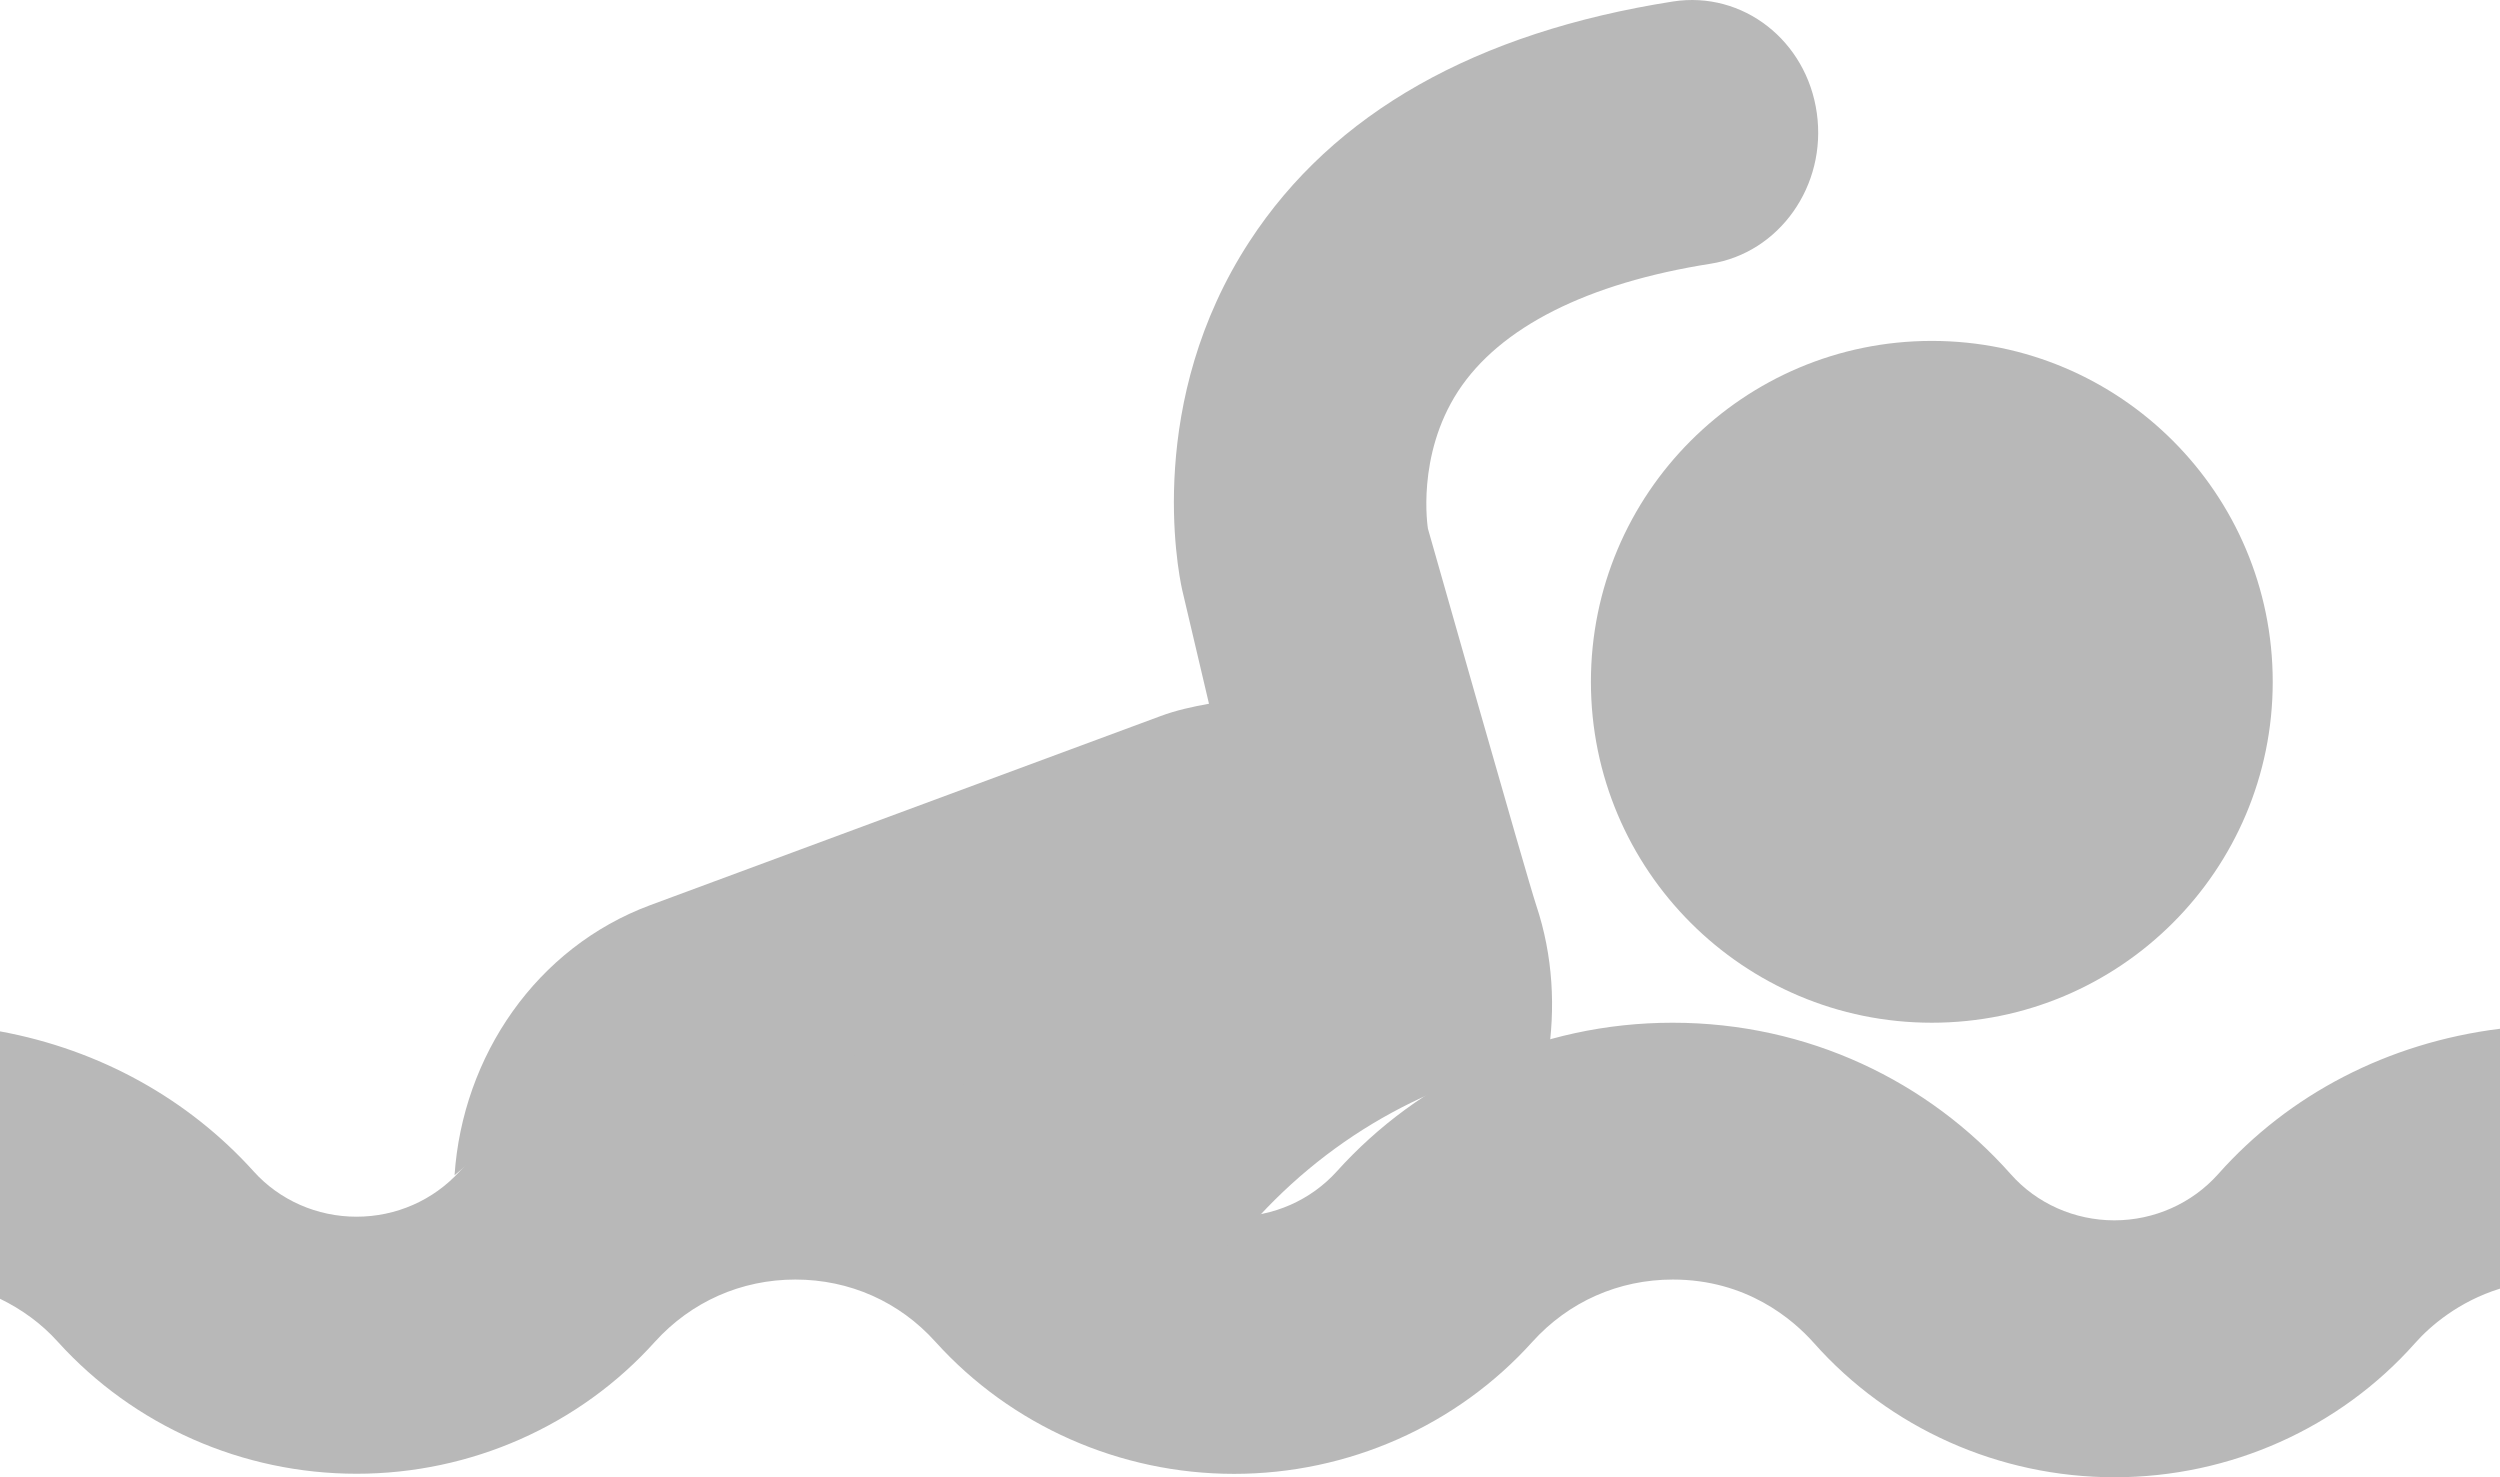 <?xml version="1.0" encoding="UTF-8"?>
<svg width="22px" height="13px" viewBox="0 0 22 13" version="1.1" xmlns="http://www.w3.org/2000/svg" xmlns:xlink="http://www.w3.org/1999/xlink">
    <!-- Generator: Sketch 47.1 (45422) - http://www.bohemiancoding.com/sketch -->
    <title>swimming</title>
    <desc>Created with Sketch.</desc>
    <defs></defs>
    <g id="Page-1" stroke="none" stroke-width="1" fill="none" fill-rule="evenodd">
        <g id="2-5-pattaya-guest-houses" transform="translate(-1152, -2125)" fill-rule="nonzero" fill="#B8B8B8">
            <g id="Group-18" transform="translate(1152, 2122)">
                <g id="swimming" transform="translate(0, 3)">
                    <path d="M19.52,10.332 C19.29,10.59 18.957,10.739 18.606,10.739 C18.257,10.739 17.922,10.591 17.694,10.332 C16.97,9.516 15.912,9 14.719,9 C13.538,9 12.488,9.505 11.765,10.307 C11.535,10.562 11.206,10.707 10.859,10.707 C10.513,10.707 10.183,10.563 9.952,10.308 C9.228,9.506 8.18,9 6.998,9 C5.817,9 4.767,9.505 4.045,10.308 C3.813,10.563 3.485,10.707 3.137,10.707 L3.137,10.707 C2.792,10.707 2.461,10.563 2.232,10.308 C1.66,9.674 0.882,9.238 0,9.076 L0,11.429 C0.189,11.521 0.364,11.646 0.51,11.809 C1.177,12.546 2.133,12.969 3.138,12.969 C4.141,12.969 5.099,12.547 5.764,11.807 C6.083,11.455 6.523,11.26 6.999,11.26 C7.476,11.26 7.915,11.455 8.232,11.808 C8.898,12.546 9.855,12.97 10.86,12.97 C11.863,12.97 12.821,12.546 13.485,11.808 C13.804,11.455 14.244,11.26 14.721,11.26 C15.37,11.26 15.777,11.61 15.962,11.818 C16.628,12.569 17.592,13 18.61,13 C19.625,12.999 20.589,12.568 21.254,11.818 C21.385,11.67 21.636,11.453 22,11.34 L22,9.053 C21.013,9.176 20.141,9.632 19.52,10.332 Z" id="Shape"></path>
                    <circle id="Oval" cx="17" cy="6" r="3"></circle>
                    <path d="M10.301,10.857 C10.463,11.047 10.78,11.049 10.944,10.856 C11.645,10.027 12.594,9.491 13.62,9.314 C13.69,8.875 13.668,8.412 13.518,7.964 C13.439,7.728 12.566,4.653 12.566,4.653 C12.565,4.647 12.461,4.013 12.831,3.443 C13.199,2.879 13.968,2.492 15.052,2.321 C15.659,2.226 16.078,1.633 15.988,0.995 C15.899,0.358 15.338,-0.082 14.723,0.013 C12.987,0.285 11.732,0.995 10.996,2.124 C10.08,3.529 10.362,5.004 10.403,5.19 L10.639,6.193 C10.495,6.219 10.35,6.25 10.209,6.303 L5.723,7.965 C4.718,8.338 4.071,9.294 4,10.342 C4.81,9.642 5.83,9.244 6.892,9.244 C8.192,9.243 9.435,9.832 10.301,10.857 Z" id="Shape"></path>
                </g>
            </g>
        </g>
    </g>
</svg>